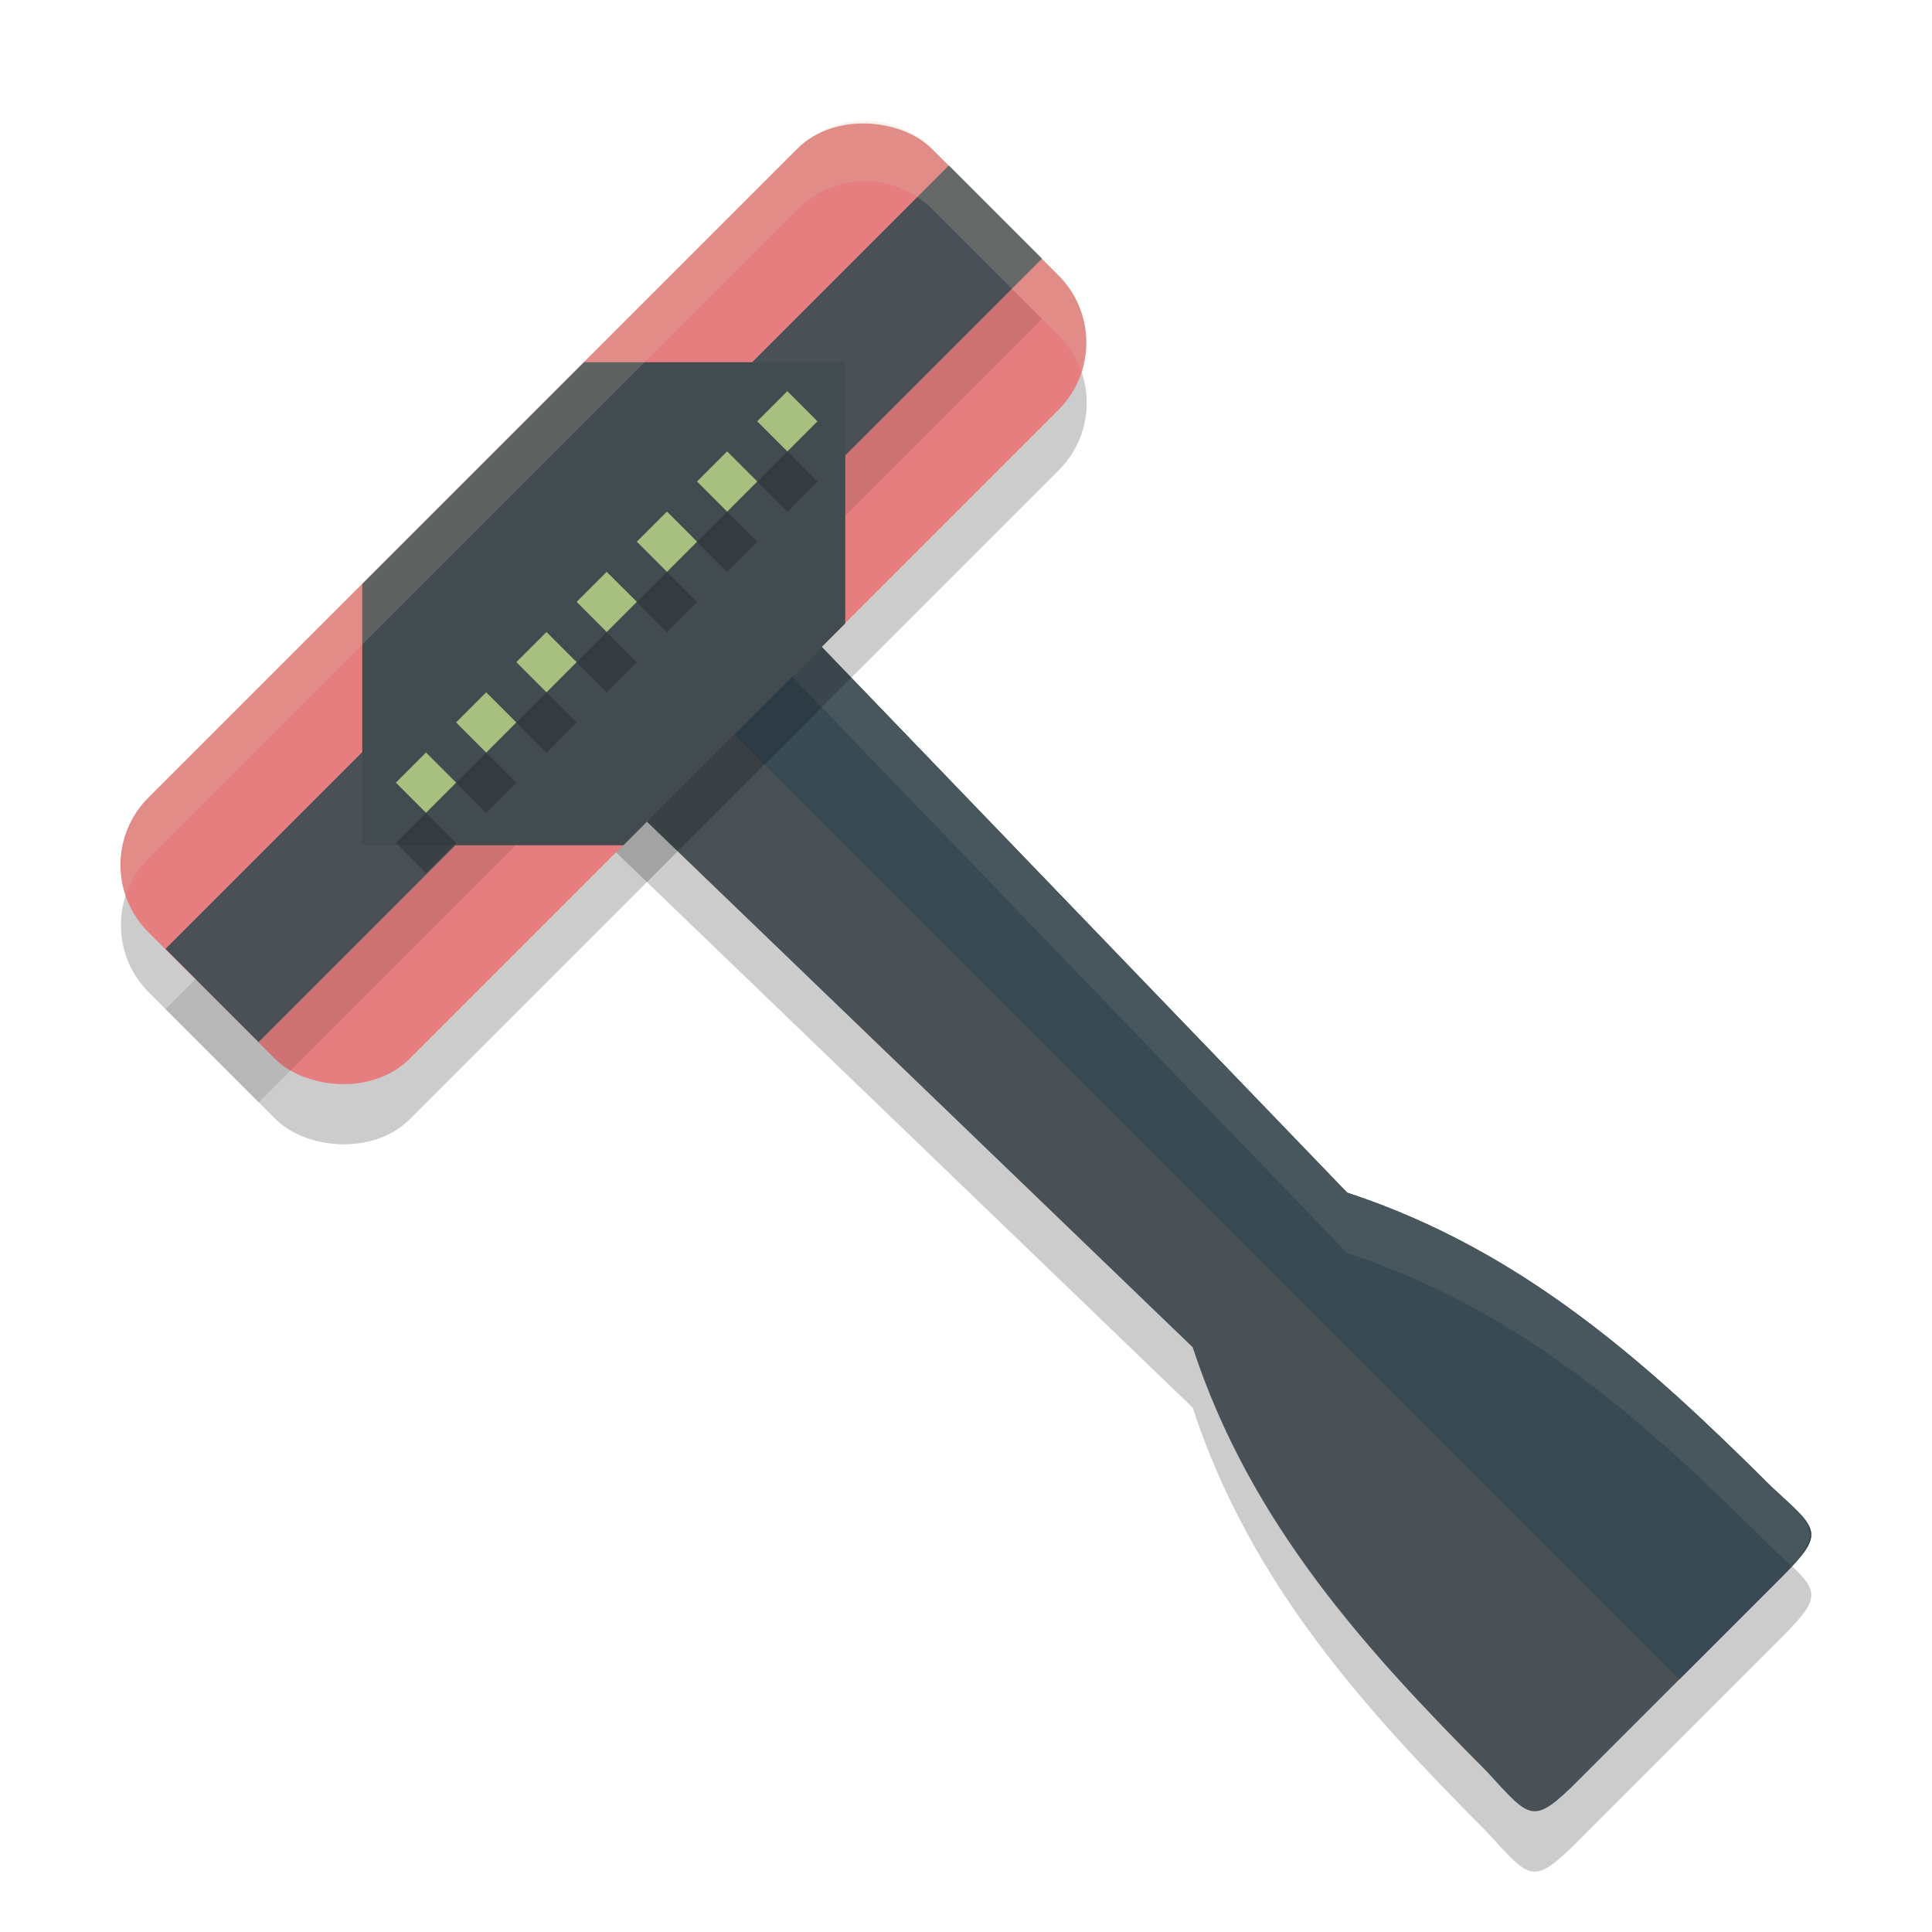 <svg xmlns="http://www.w3.org/2000/svg" width="32" height="32" version="1">
 <path style="opacity:0.2" d="M 9.705,10.705 8.296,12.281 19.754,23.314 c 0.959,2.926 2.872,5.017 4.874,7.03 0.724,0.783 0.75,0.909 1.521,0.138 l 1.667,-1.667 1.667,-1.667 c 0.771,-0.771 0.645,-0.796 -0.138,-1.521 -2.013,-2.003 -4.105,-3.914 -7.031,-4.873 L 11.281,9.296 Z"/>
 <path style="fill:#495156" d="M 9.705,9.705 8.296,11.281 19.754,22.314 c 0.959,2.926 2.872,5.017 4.874,7.03 0.724,0.783 0.75,0.909 1.521,0.138 l 1.667,-1.667 1.667,-1.667 c 0.771,-0.771 0.645,-0.796 -0.138,-1.521 -2.013,-2.003 -4.105,-3.914 -7.031,-4.873 L 11.281,8.296 Z"/>
 <path style="fill:#384b55" d="m 9.705,9.705 1.576,-1.409 11.032,11.458 c 2.926,0.959 5.018,2.872 7.031,4.875 0.783,0.724 0.909,0.749 0.138,1.52 l -1.667,1.667 z"/>
 <path style="opacity:0.1;fill:#d3c6aa" d="M 11.281 8.297 L 9.705 9.705 L 10.232 10.232 L 11.281 9.295 L 22.312 20.754 C 25.239 21.713 27.331 23.626 29.344 25.629 C 29.483 25.758 29.575 25.845 29.672 25.938 C 30.176 25.389 30.037 25.27 29.344 24.629 C 27.331 22.626 25.239 20.713 22.312 19.754 L 11.281 8.297 z"/>
 <rect style="opacity:0.2" width="18.351" height="6.117" x="-9.88" y="11.79" rx="1.575" ry="1.575" transform="rotate(-45)"/>
 <rect style="fill:#e67e80" width="18.351" height="6.117" x="-9.18" y="11.08" rx="1.575" ry="1.575" transform="rotate(-45)"/>
 <path style="opacity:0.1" d="M 15.716,3.742 2.741,16.716 4.284,18.259 17.259,5.285 Z"/>
 <path style="fill:#495156" d="M 15.716,2.741 2.741,15.716 4.284,17.259 17.259,4.284 Z"/>
 <path style="fill:#414b50" d="M 9.674 6 L 6 9.674 L 6 14 L 10.326 14 L 14 10.326 L 14 6 L 9.674 6 z"/>
 <path style="fill:#a7c080" d="m 13.041,6.479 -0.499,0.499 0.499,0.499 0.499,-0.499 z m -0.997,0.997 -0.499,0.499 0.499,0.499 0.499,-0.499 z m -0.997,0.997 -0.499,0.499 0.499,0.499 0.499,-0.499 z M 10.049,9.471 9.551,9.969 10.049,10.468 10.548,9.969 Z M 9.052,10.468 8.552,10.967 9.052,11.467 9.551,10.967 Z m -0.999,0.999 -0.499,0.499 0.499,0.499 0.499,-0.499 z m -0.997,0.997 -0.499,0.499 0.499,0.499 0.499,-0.499 z"/>
 <path style="opacity:0.2" d="m 13.041,7.48 -0.499,0.499 0.499,0.499 0.499,-0.499 z m -0.997,0.997 -0.499,0.499 0.499,0.499 0.499,-0.499 z m -0.997,0.997 -0.499,0.499 0.499,0.499 0.499,-0.499 z m -0.997,0.997 -0.499,0.499 0.499,0.499 0.499,-0.499 z m -0.997,0.997 -0.5,0.499 0.5,0.5 0.499,-0.5 z m -0.999,0.999 -0.499,0.499 0.499,0.499 0.499,-0.499 z m -0.997,0.997 -0.499,0.499 0.499,0.499 0.499,-0.499 z"/>
 <path style="opacity:0.2;fill:#d3c6aa" d="M 14.326 2 C 13.924 2 13.519 2.154 13.211 2.463 L 2.463 13.211 C 2.025 13.649 1.904 14.276 2.088 14.824 C 2.163 14.601 2.284 14.389 2.463 14.211 L 13.211 3.463 C 13.828 2.846 14.822 2.846 15.439 3.463 L 17.537 5.561 C 17.716 5.739 17.837 5.95 17.912 6.174 C 18.096 5.626 17.975 4.999 17.537 4.561 L 15.439 2.463 C 15.131 2.154 14.729 2 14.326 2 z"/>
</svg>
